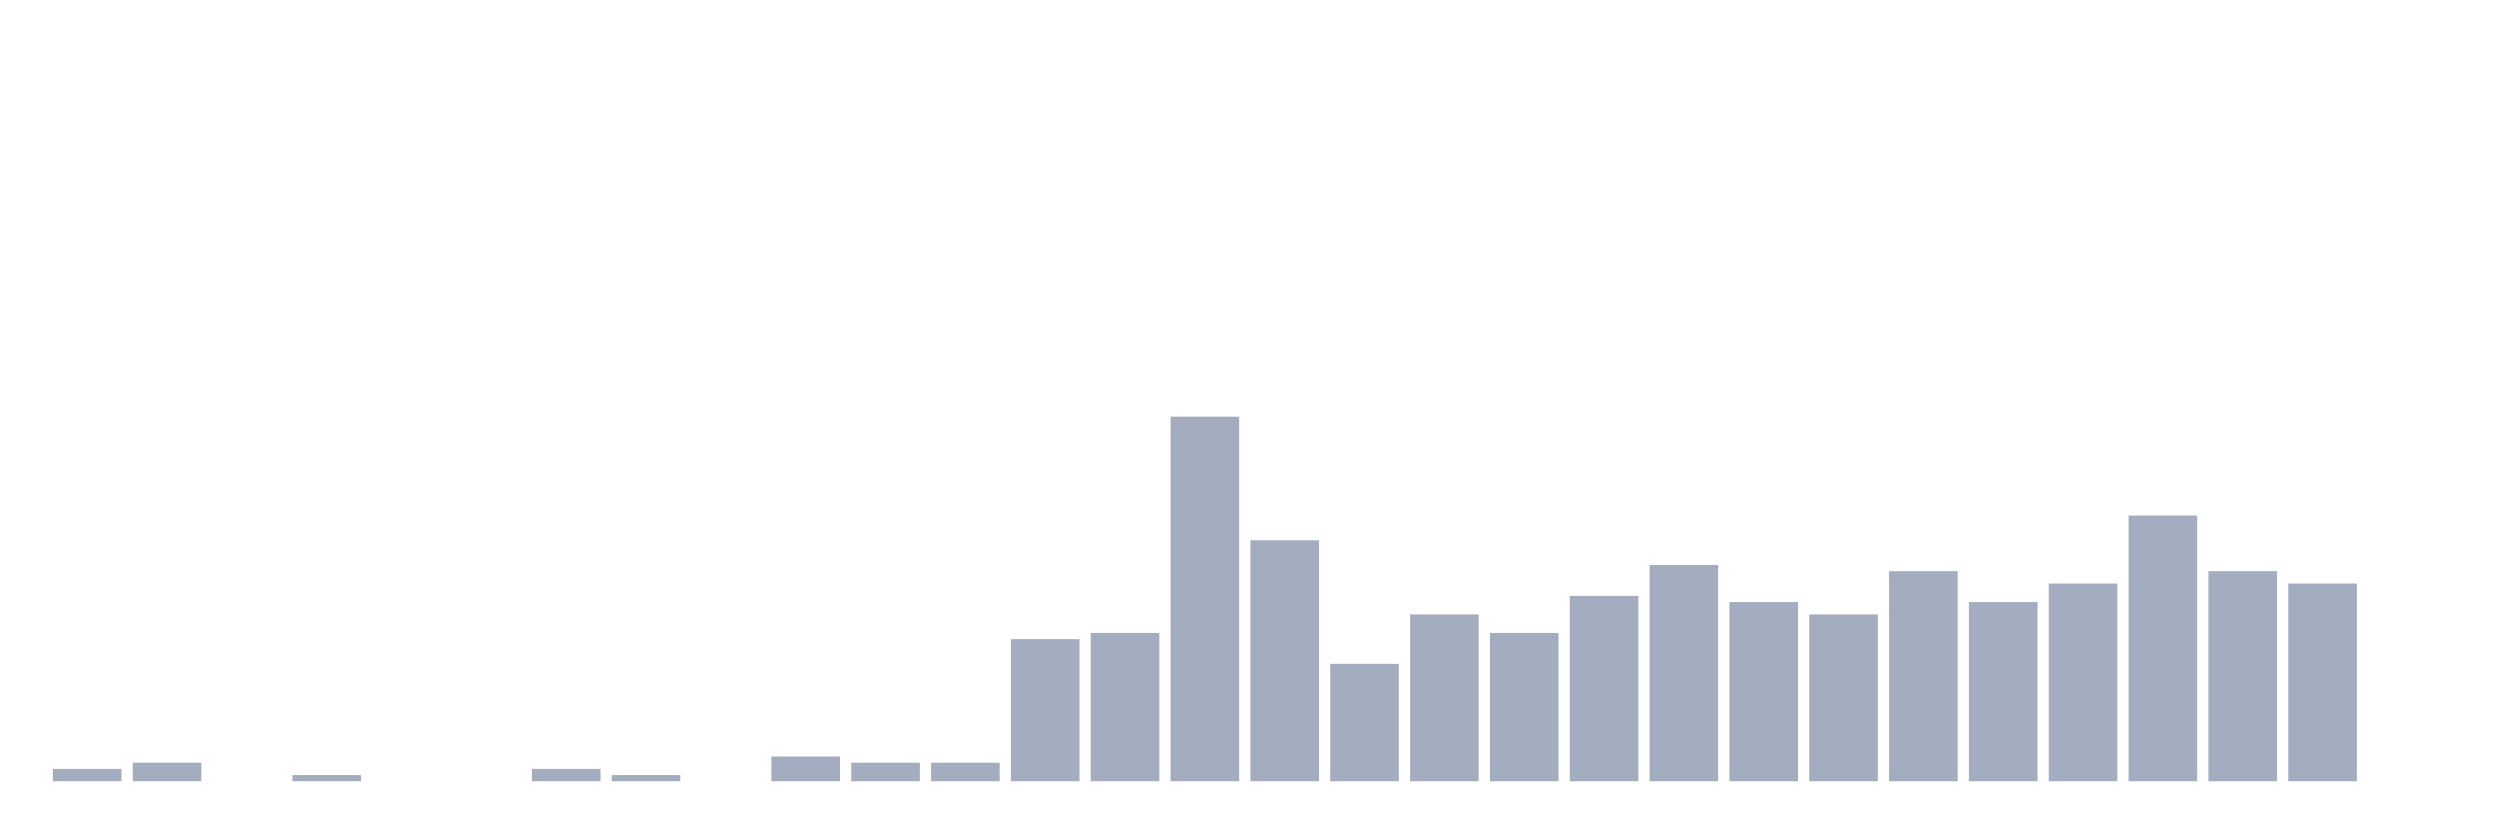 <svg xmlns="http://www.w3.org/2000/svg" viewBox="0 0 480 160"><g transform="translate(10,10)"><rect class="bar" x="0.153" width="13.175" y="137.627" height="2.373" fill="rgb(164,173,192)"></rect><rect class="bar" x="15.482" width="13.175" y="136.441" height="3.559" fill="rgb(164,173,192)"></rect><rect class="bar" x="30.81" width="13.175" y="140" height="0" fill="rgb(164,173,192)"></rect><rect class="bar" x="46.138" width="13.175" y="138.814" height="1.186" fill="rgb(164,173,192)"></rect><rect class="bar" x="61.466" width="13.175" y="140" height="0" fill="rgb(164,173,192)"></rect><rect class="bar" x="76.794" width="13.175" y="140" height="0" fill="rgb(164,173,192)"></rect><rect class="bar" x="92.123" width="13.175" y="137.627" height="2.373" fill="rgb(164,173,192)"></rect><rect class="bar" x="107.451" width="13.175" y="138.814" height="1.186" fill="rgb(164,173,192)"></rect><rect class="bar" x="122.779" width="13.175" y="140" height="0" fill="rgb(164,173,192)"></rect><rect class="bar" x="138.107" width="13.175" y="135.254" height="4.746" fill="rgb(164,173,192)"></rect><rect class="bar" x="153.436" width="13.175" y="136.441" height="3.559" fill="rgb(164,173,192)"></rect><rect class="bar" x="168.764" width="13.175" y="136.441" height="3.559" fill="rgb(164,173,192)"></rect><rect class="bar" x="184.092" width="13.175" y="112.712" height="27.288" fill="rgb(164,173,192)"></rect><rect class="bar" x="199.42" width="13.175" y="111.525" height="28.475" fill="rgb(164,173,192)"></rect><rect class="bar" x="214.748" width="13.175" y="70" height="70" fill="rgb(164,173,192)"></rect><rect class="bar" x="230.077" width="13.175" y="93.729" height="46.271" fill="rgb(164,173,192)"></rect><rect class="bar" x="245.405" width="13.175" y="117.458" height="22.542" fill="rgb(164,173,192)"></rect><rect class="bar" x="260.733" width="13.175" y="107.966" height="32.034" fill="rgb(164,173,192)"></rect><rect class="bar" x="276.061" width="13.175" y="111.525" height="28.475" fill="rgb(164,173,192)"></rect><rect class="bar" x="291.39" width="13.175" y="104.407" height="35.593" fill="rgb(164,173,192)"></rect><rect class="bar" x="306.718" width="13.175" y="98.475" height="41.525" fill="rgb(164,173,192)"></rect><rect class="bar" x="322.046" width="13.175" y="105.593" height="34.407" fill="rgb(164,173,192)"></rect><rect class="bar" x="337.374" width="13.175" y="107.966" height="32.034" fill="rgb(164,173,192)"></rect><rect class="bar" x="352.702" width="13.175" y="99.661" height="40.339" fill="rgb(164,173,192)"></rect><rect class="bar" x="368.031" width="13.175" y="105.593" height="34.407" fill="rgb(164,173,192)"></rect><rect class="bar" x="383.359" width="13.175" y="102.034" height="37.966" fill="rgb(164,173,192)"></rect><rect class="bar" x="398.687" width="13.175" y="88.983" height="51.017" fill="rgb(164,173,192)"></rect><rect class="bar" x="414.015" width="13.175" y="99.661" height="40.339" fill="rgb(164,173,192)"></rect><rect class="bar" x="429.344" width="13.175" y="102.034" height="37.966" fill="rgb(164,173,192)"></rect><rect class="bar" x="444.672" width="13.175" y="140" height="0" fill="rgb(164,173,192)"></rect></g></svg>